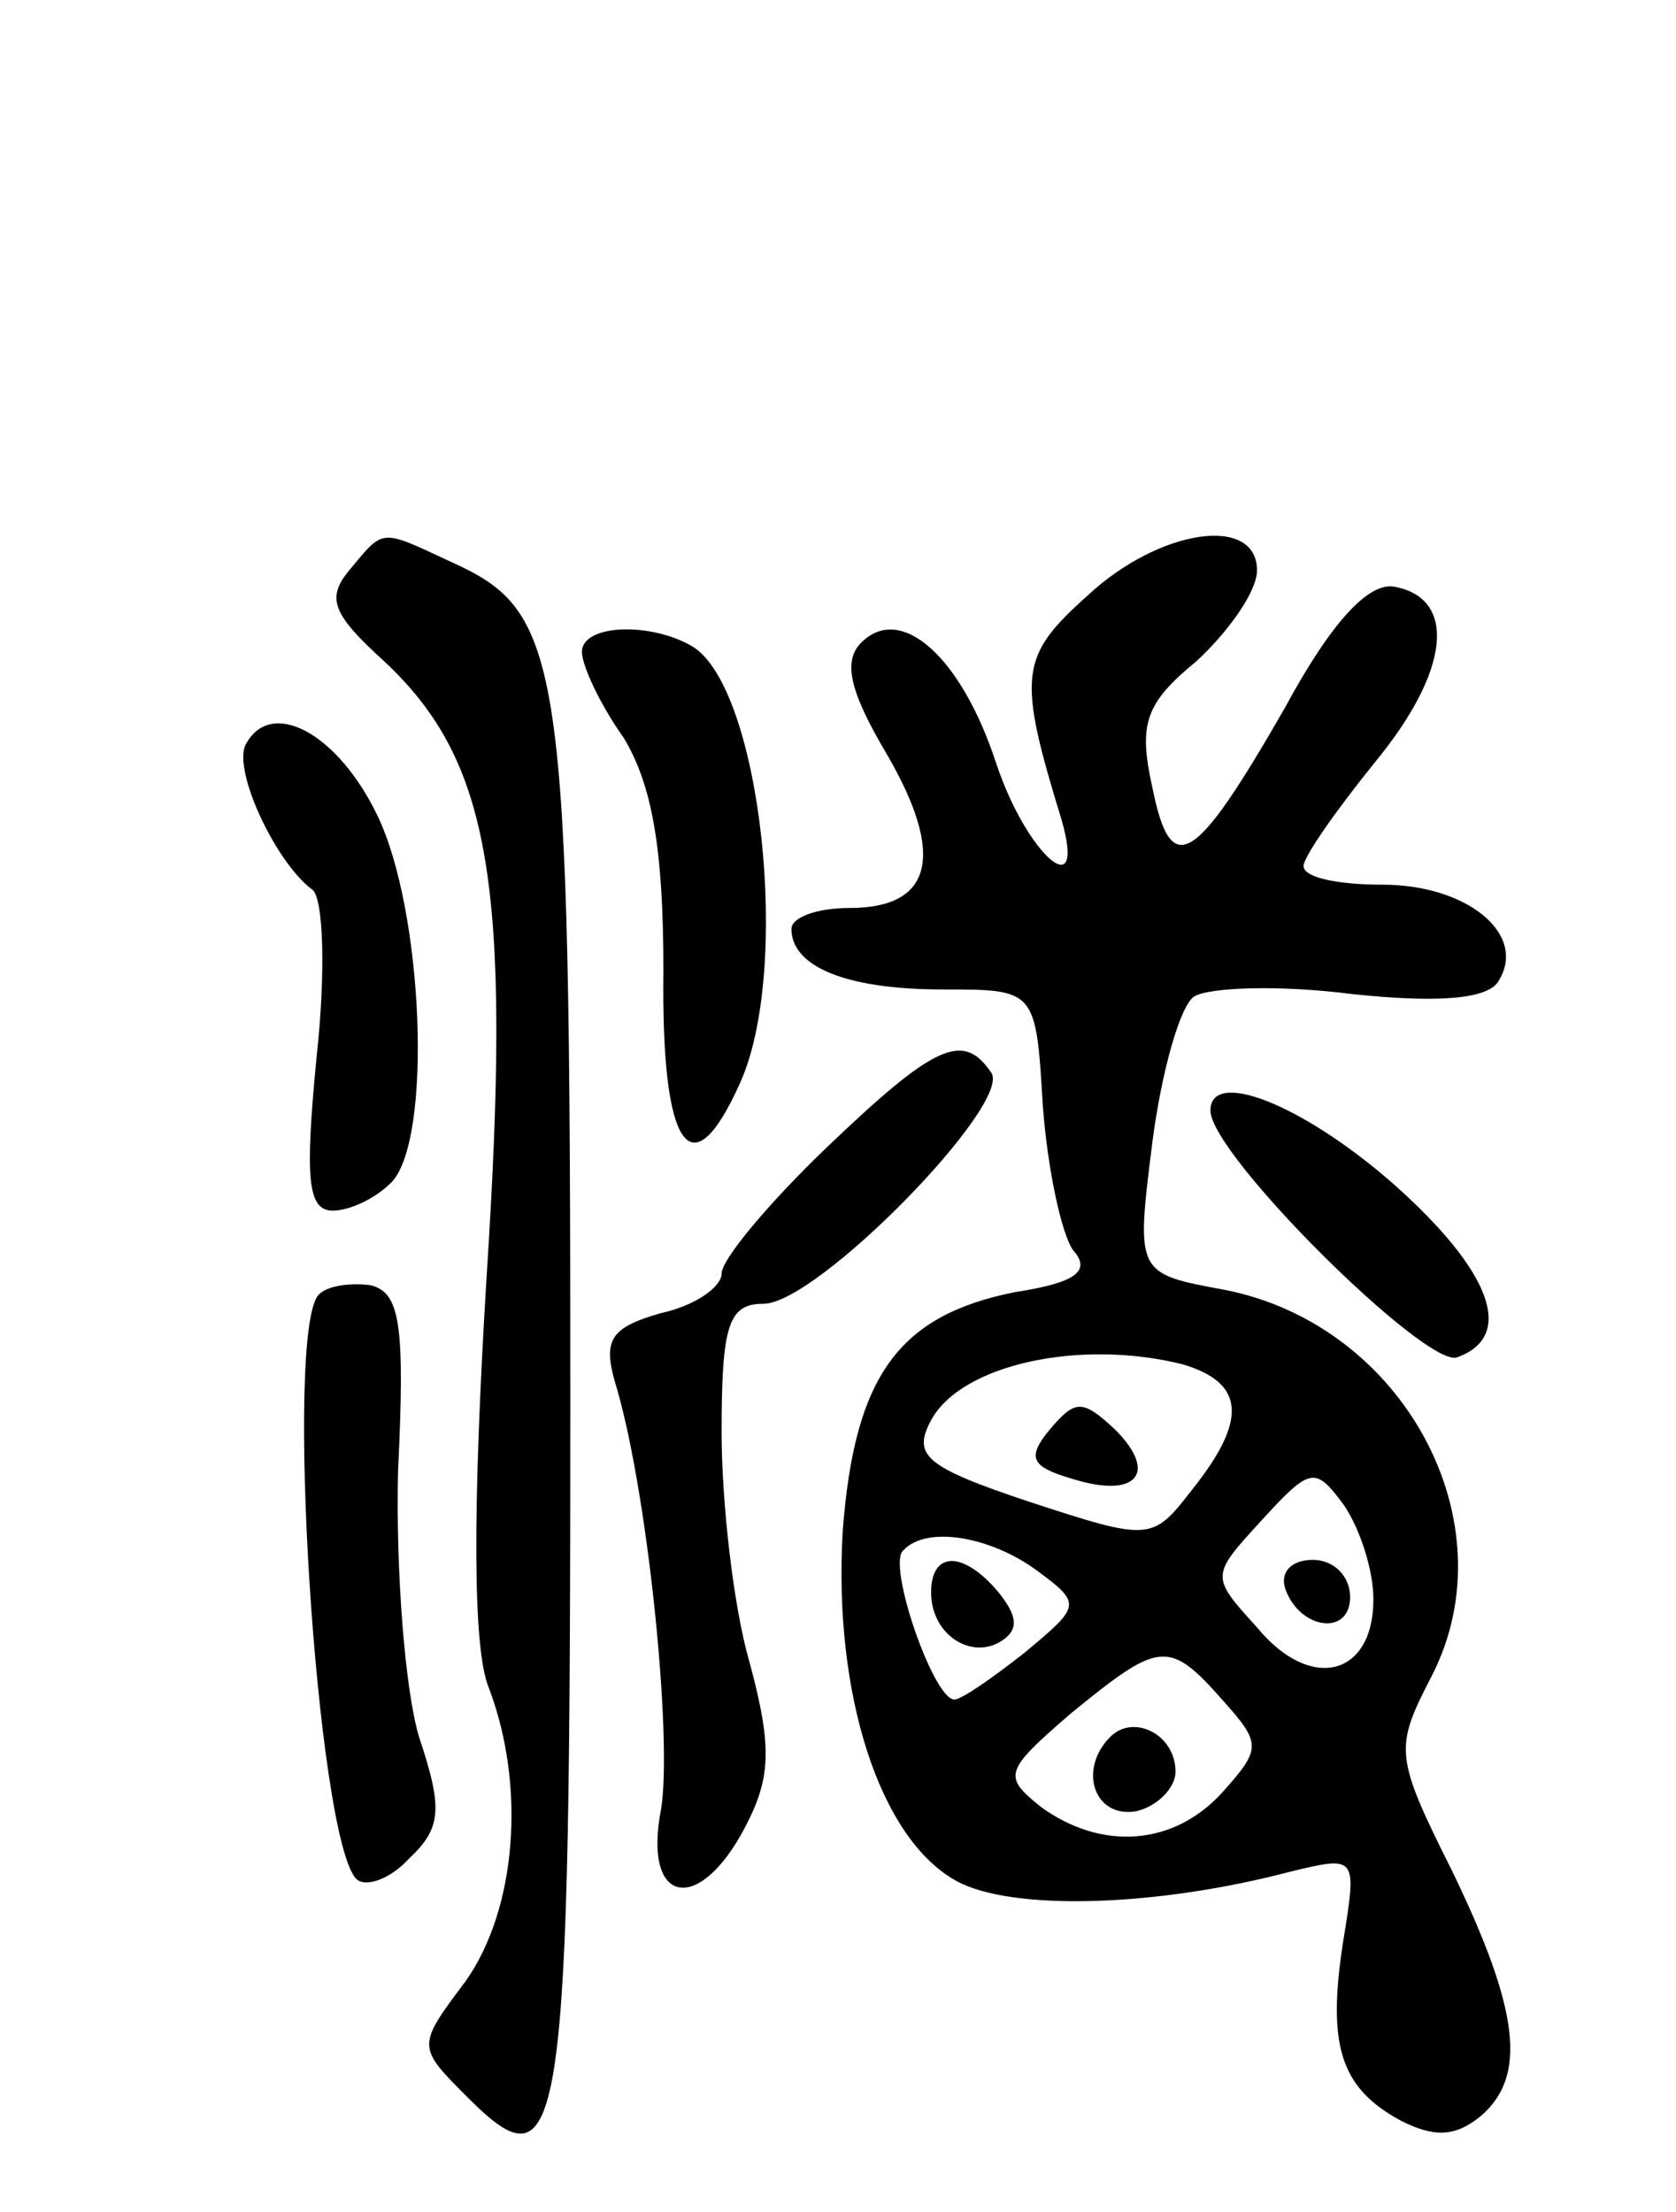 <svg version="1.0" xmlns="http://www.w3.org/2000/svg"
 width="72pt" height="95pt" viewBox="0 0 72 95"
 preserveAspectRatio="xMidYMid meet">
<g transform="translate(0,95) scale(0.1,-0.1)"
fill="#000000" stroke="none">
<path d="M150 705 c-10 -12 -7 -19 15 -39 46 -43 55 -96 44 -265 -6 -99 -6
-159 1 -176 16 -42 12 -95 -10 -126 -21 -28 -21 -28 1 -50 41 -41 44 -19 44
300 0 321 -3 338 -52 360 -30 14 -28 14 -43 -4z"/>
<path d="M467 694 c-29 -26 -30 -34 -11 -96 11 -38 -15 -15 -28 24 -15 46 -41
69 -58 52 -8 -8 -5 -21 11 -48 25 -43 20 -66 -16 -66 -14 0 -25 -4 -25 -9 0
-16 23 -26 65 -26 40 0 40 0 43 -50 2 -27 8 -55 13 -62 8 -9 1 -14 -25 -18
-50 -10 -69 -36 -74 -103 -4 -70 16 -132 49 -150 24 -13 86 -11 143 4 29 7 29
7 23 -30 -7 -45 -1 -63 25 -77 14 -7 23 -7 34 2 20 17 17 45 -12 105 -25 50
-25 53 -9 84 34 66 -12 151 -89 166 -38 7 -38 7 -31 63 4 31 12 59 18 63 7 4
37 5 68 1 38 -4 59 -2 63 6 12 20 -14 41 -50 41 -19 0 -34 3 -34 8 0 4 14 24
31 45 32 39 35 70 8 75 -11 2 -27 -15 -47 -52 -39 -68 -49 -74 -57 -34 -6 27
-3 36 19 54 14 13 26 30 26 39 0 24 -42 18 -73 -11z m41 -330 c27 -8 28 -24 4
-54 -17 -22 -18 -22 -70 -5 -45 15 -50 20 -42 35 13 24 64 35 108 24z m82
-101 c0 -33 -27 -40 -50 -12 -20 22 -20 22 2 46 21 23 23 23 35 7 7 -10 13
-28 13 -41z m-144 12 c19 -14 18 -15 -6 -35 -14 -11 -27 -20 -30 -20 -9 0 -29
58 -22 64 10 11 38 6 58 -9z m79 -55 c17 -19 17 -21 0 -40 -21 -23 -52 -25
-78 -6 -16 13 -16 15 13 40 38 31 42 32 65 6z"/>
<path d="M451 336 c-10 -12 -8 -16 9 -21 28 -9 38 2 19 21 -14 13 -17 13 -28
0z"/>
<path d="M552 268 c6 -18 28 -21 28 -4 0 9 -7 16 -16 16 -9 0 -14 -5 -12 -12z"/>
<path d="M400 266 c0 -18 17 -29 30 -21 8 5 7 11 -1 21 -15 18 -29 18 -29 0z"/>
<path d="M477 204 c-14 -14 -7 -35 11 -32 9 2 17 10 17 17 0 16 -18 25 -28 15z"/>
<path d="M250 670 c0 -6 8 -23 18 -37 12 -20 17 -47 17 -100 -1 -77 12 -95 33
-48 22 49 9 168 -20 187 -18 11 -48 10 -48 -2z"/>
<path d="M106 631 c-7 -10 12 -51 28 -63 5 -3 6 -36 2 -72 -5 -52 -4 -66 7
-66 7 0 18 5 25 12 18 18 14 117 -6 158 -17 35 -45 50 -56 31z"/>
<path d="M355 457 c-25 -24 -45 -48 -45 -54 0 -6 -12 -14 -26 -17 -21 -6 -25
-11 -20 -29 14 -45 25 -153 20 -184 -8 -41 16 -46 36 -8 11 21 12 34 2 71 -7
24 -12 69 -12 99 0 46 3 55 18 55 23 0 106 85 98 99 -12 18 -24 13 -71 -32z"/>
<path d="M520 473 c0 -19 93 -111 106 -106 25 9 15 37 -28 75 -39 34 -78 49
-78 31z"/>
<path d="M137 394 c-15 -15 -1 -233 16 -251 4 -4 15 0 23 9 14 13 14 22 4 52
-6 20 -10 71 -9 114 3 63 1 77 -12 80 -8 1 -18 0 -22 -4z"/>
</g>
</svg>
